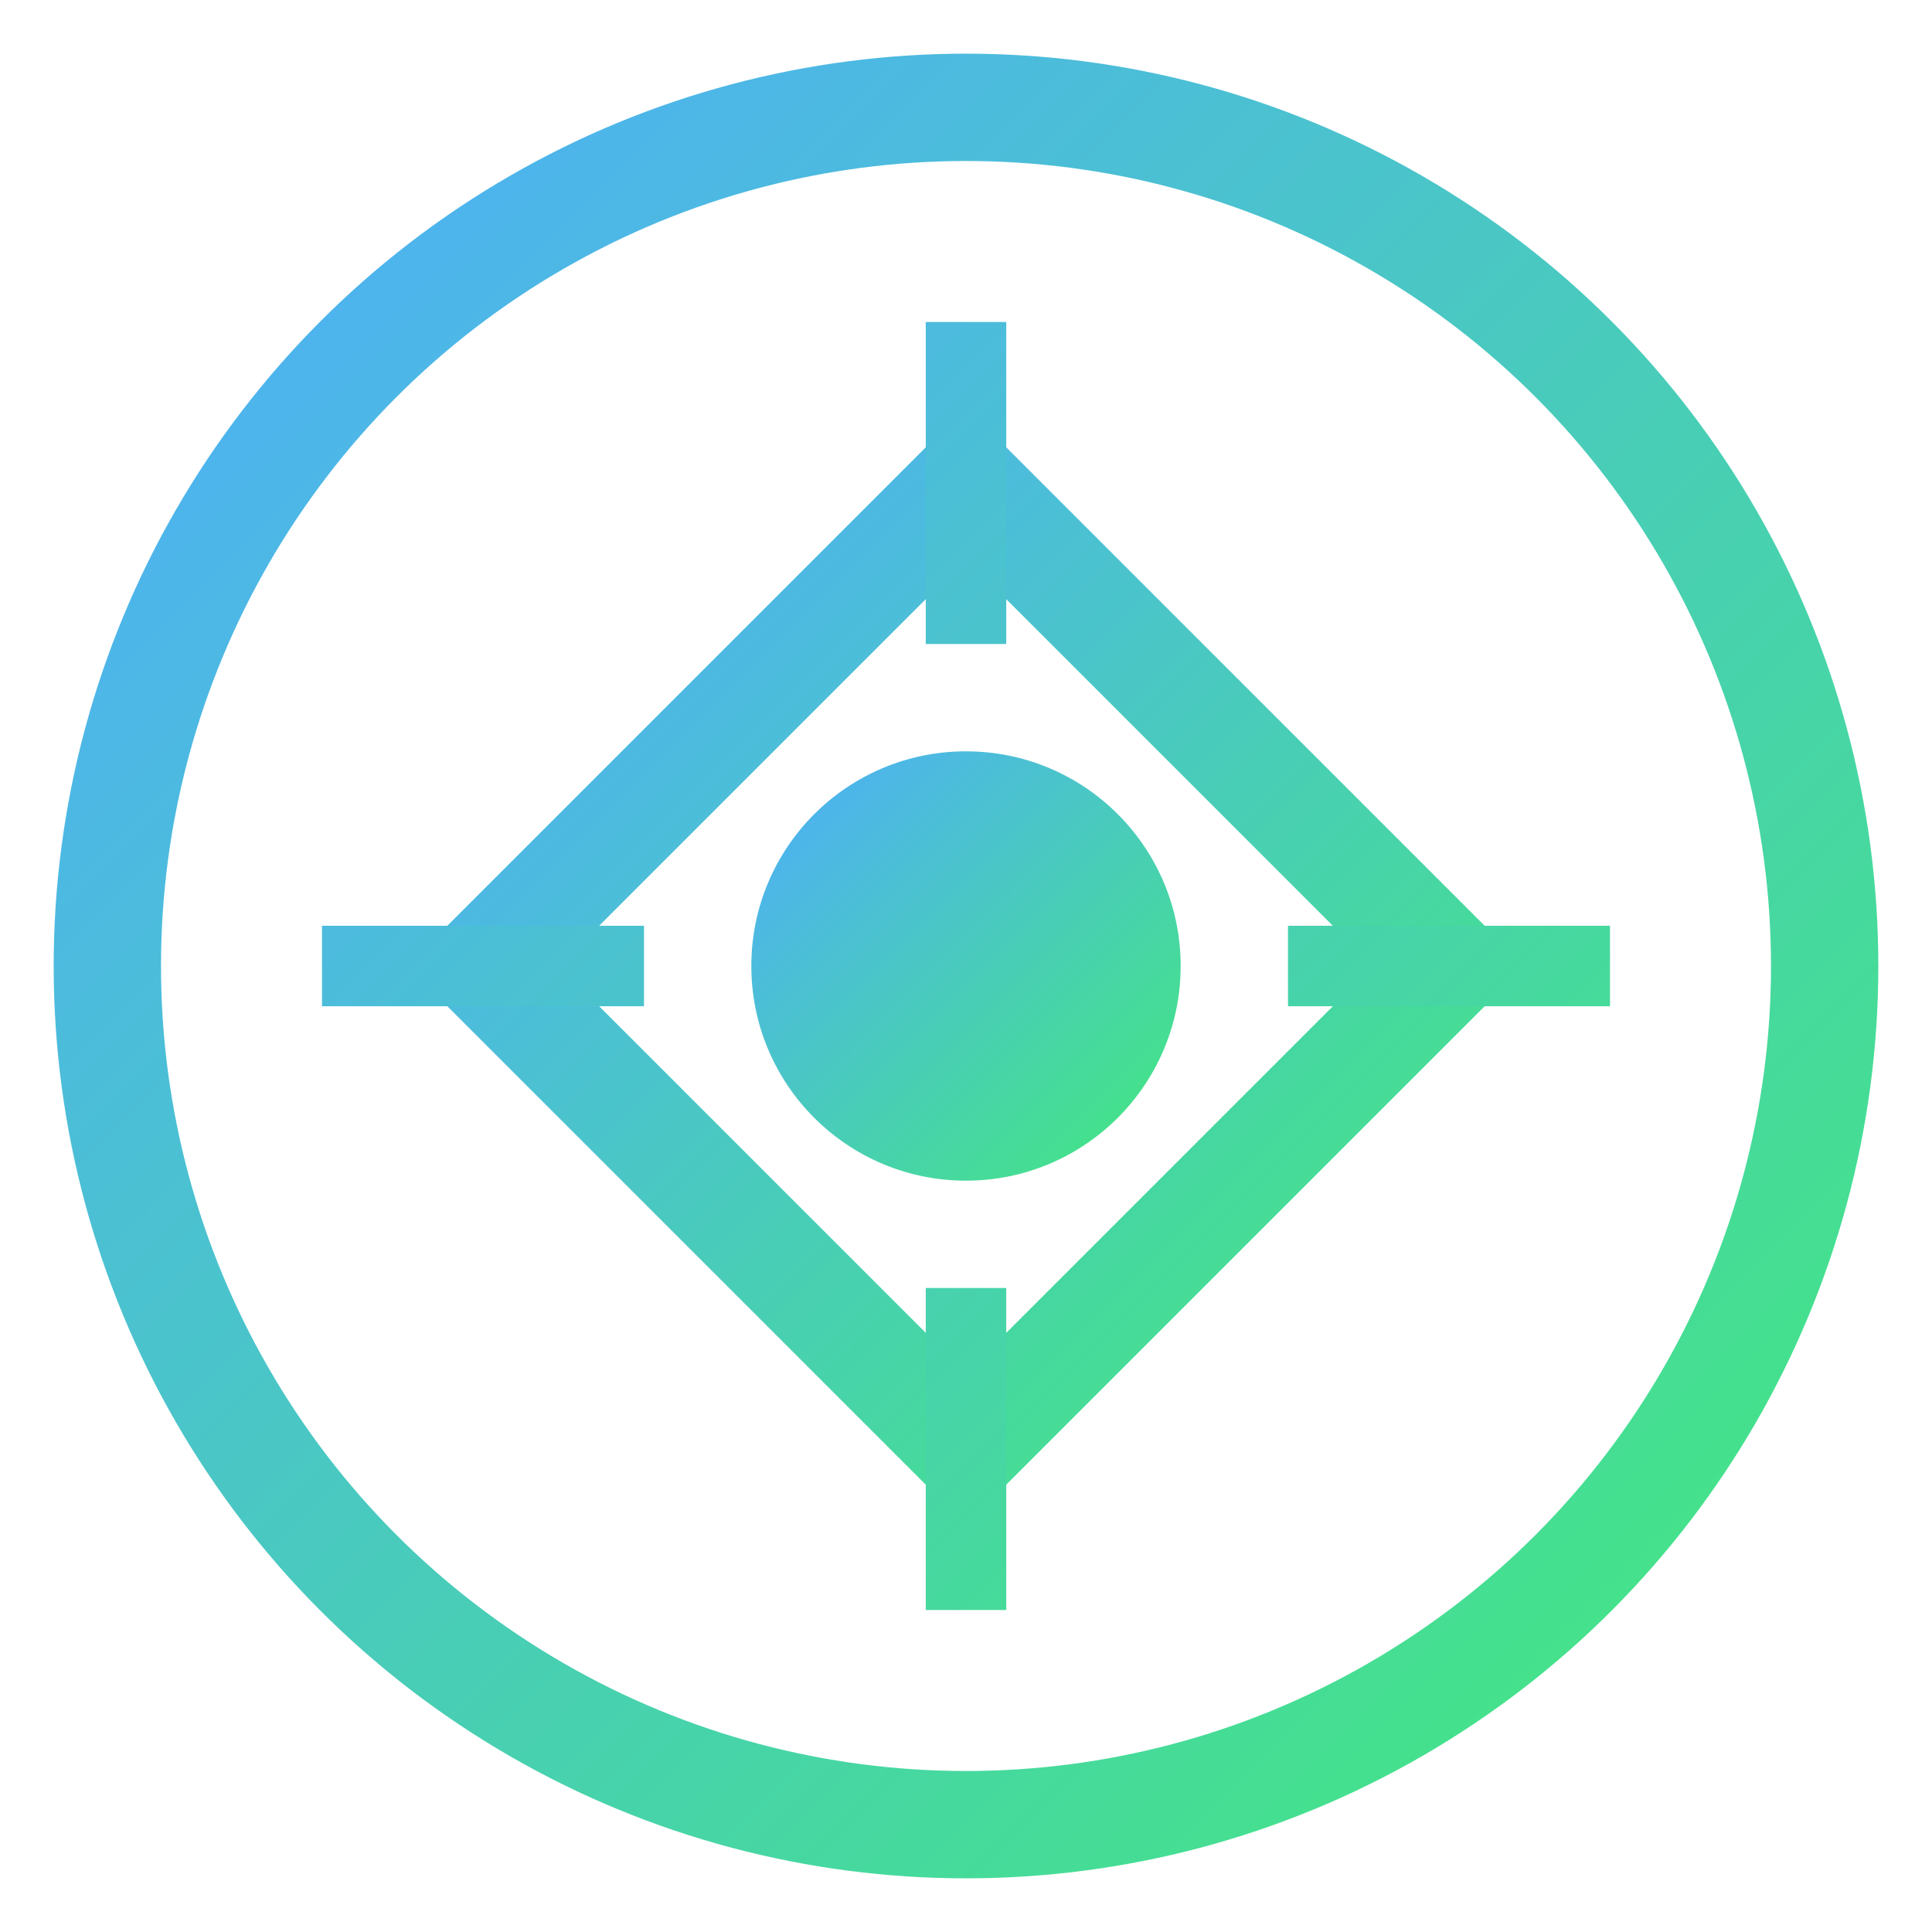 <?xml version="1.0" encoding="UTF-8"?>
<svg xmlns="http://www.w3.org/2000/svg" width="36" height="36" viewBox="0 0 36 36">
  <defs>
    <linearGradient id="gradient" x1="0%" y1="0%" x2="100%" y2="100%">
      <stop offset="0%" stop-color="#4FACFE"/>
      <stop offset="100%" stop-color="#43E97B"/>
    </linearGradient>
  </defs>
  <circle cx="18" cy="18" r="16" fill="none" stroke="url(#gradient)" stroke-width="2"/>
  <path d="M9 18 L18 9 L27 18 L18 27 Z" fill="none" stroke="url(#gradient)" stroke-width="2"/>
  <circle cx="18" cy="18" r="4" fill="url(#gradient)"/>
  <path d="M18 6 L18 12 M6 18 L12 18 M18 30 L18 24 M30 18 L24 18" stroke="url(#gradient)" stroke-width="1.5"/>
</svg> 